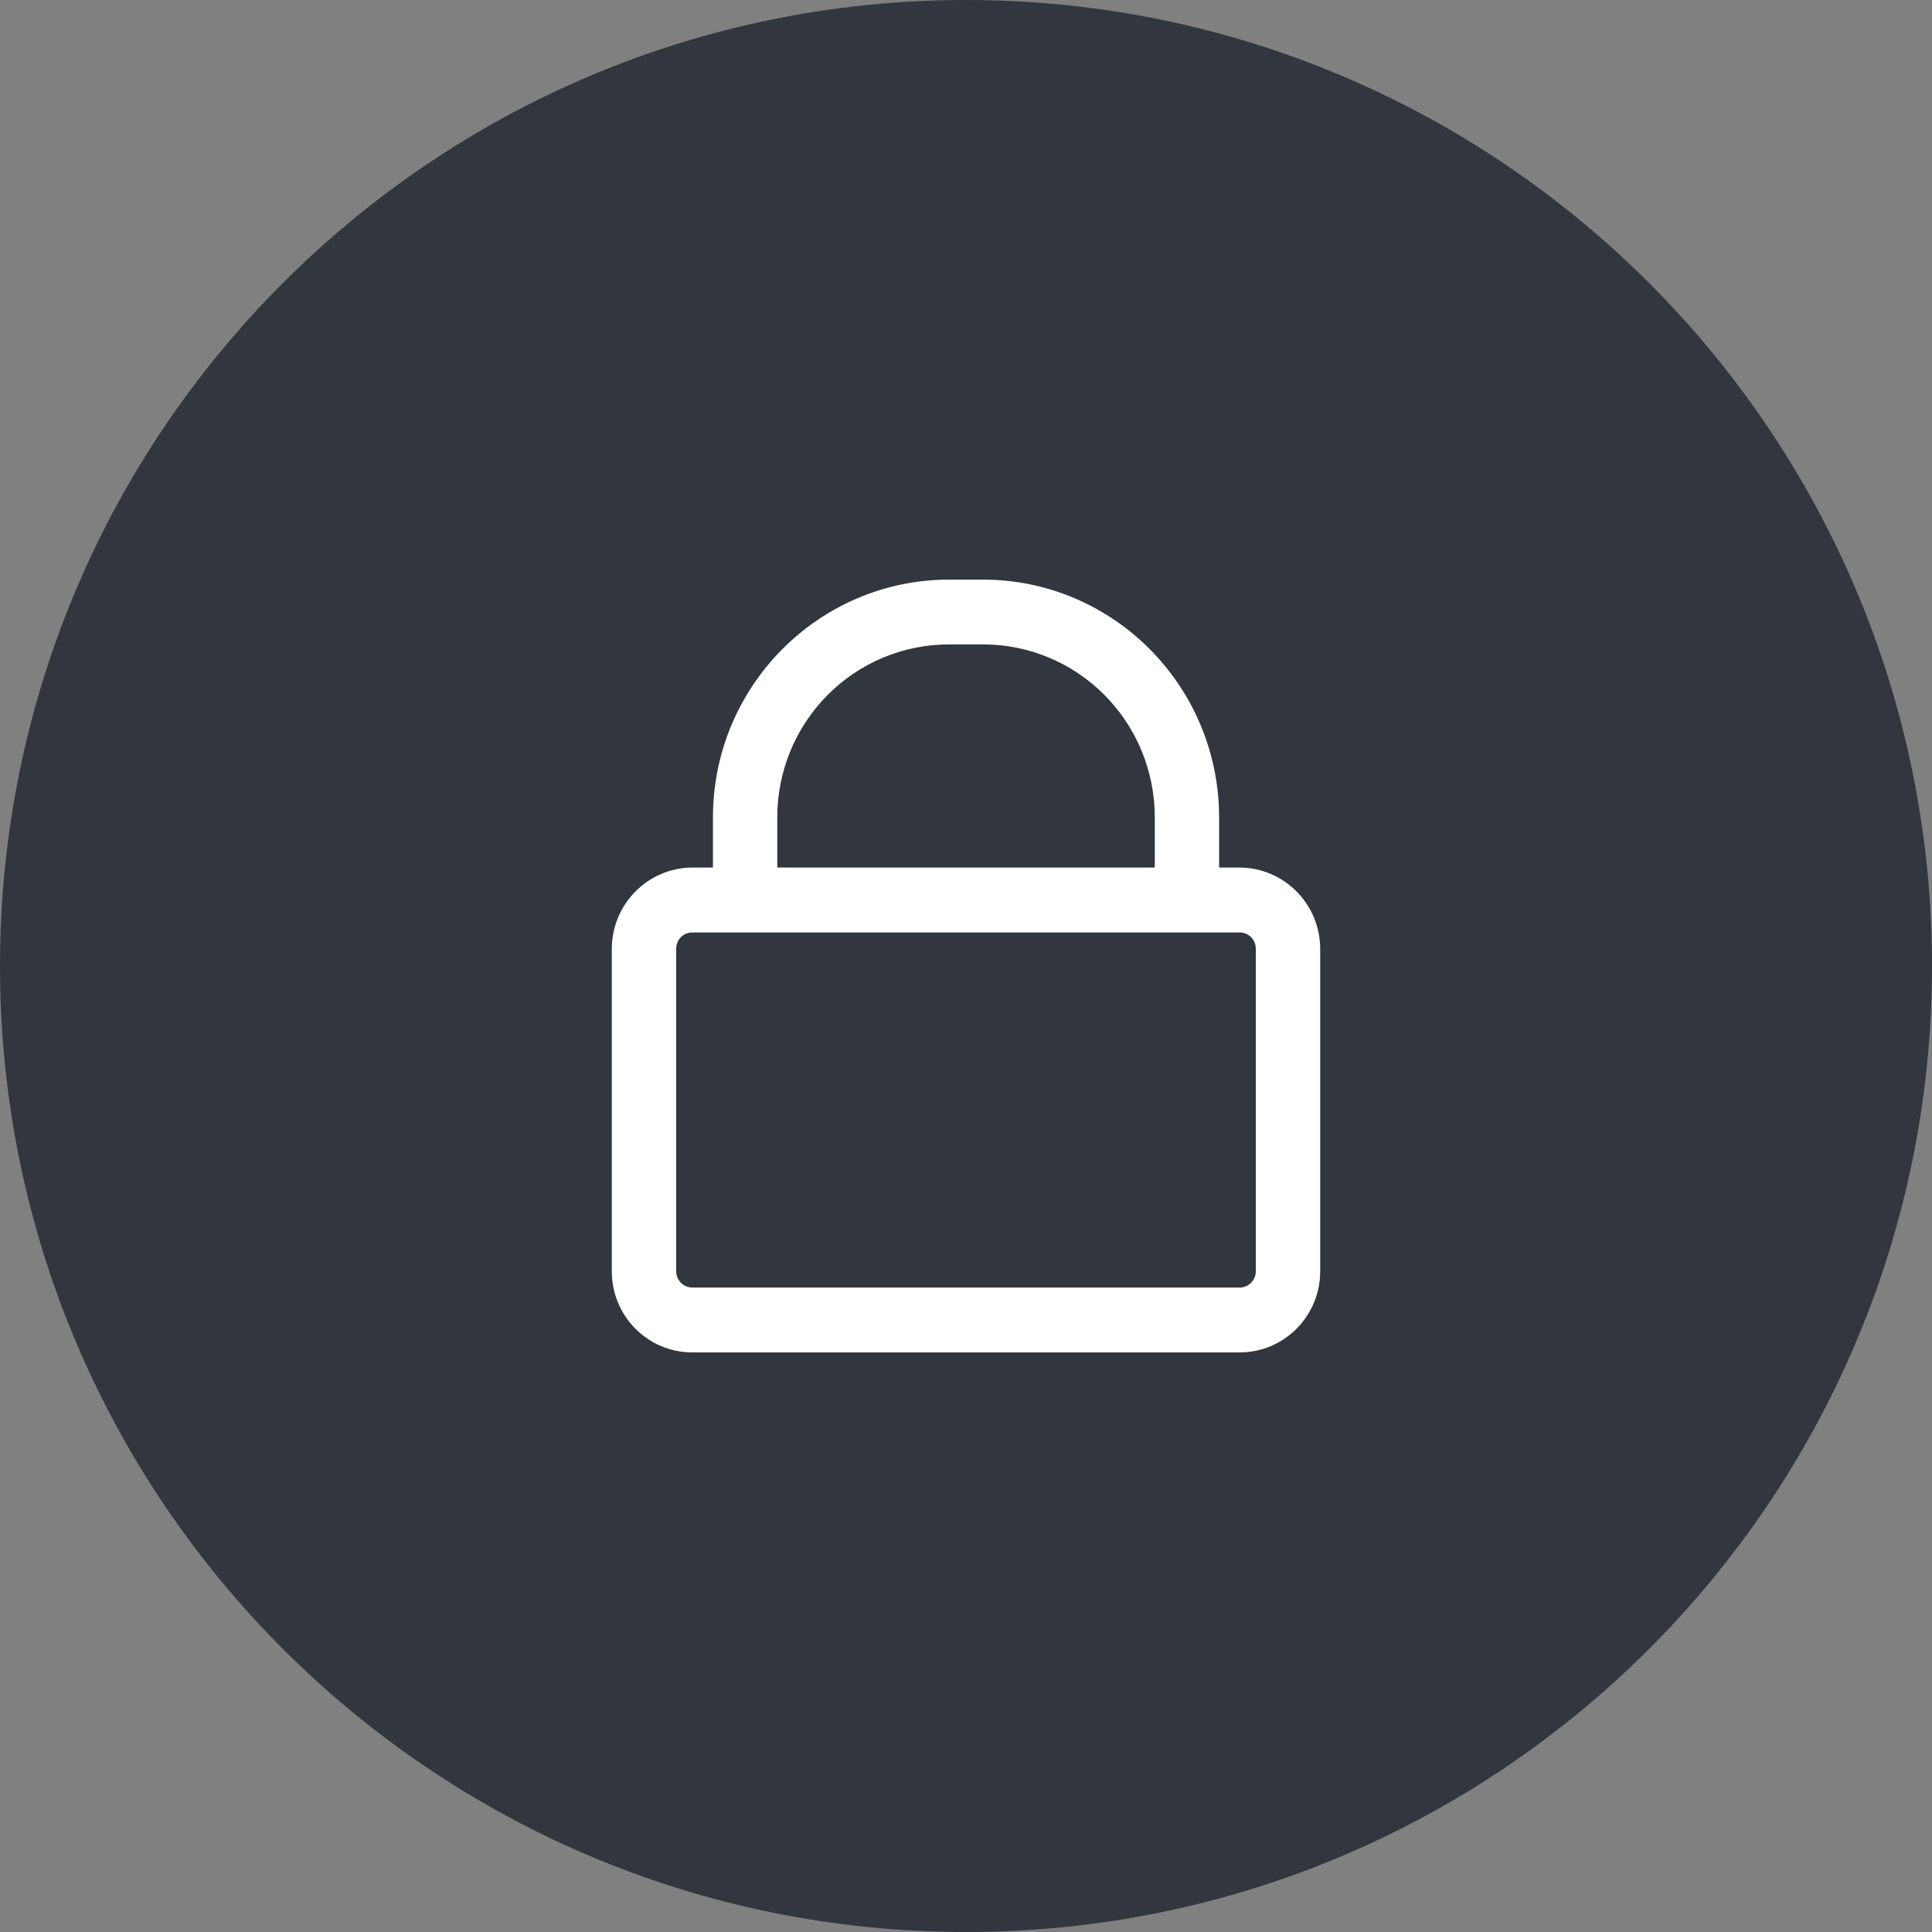<?xml version="1.0" encoding="UTF-8"?>
<svg width="60px" height="60px" viewBox="0 0 60 60" version="1.1" xmlns="http://www.w3.org/2000/svg" xmlns:xlink="http://www.w3.org/1999/xlink">
    <rect x="0" y="0" width="60" height="60" fill="#808080" stroke="none"/>
    <title>ic_device_lock</title>
    <g id="效果图" stroke="none" stroke-width="1" fill="none" fill-rule="evenodd">
        <g id="切图" transform="translate(-27, -470)" fill-rule="nonzero">
            <g id="ic_device_lock" transform="translate(27, 470)">
                <path d="M30,0 C13.429,0 0,13.435 0,30 C0,46.565 13.435,60 30,60 C46.565,60 60,46.565 60,30 C60,13.435 46.571,0 30,0 Z" id="路径" fill="#1E232D" opacity="0.8"></path>
                <path d="M38.501,26.943 L37.861,26.943 L37.861,25.383 C37.856,21.307 34.576,18.004 30.528,18 L29.472,18 C25.426,18.005 22.146,21.307 22.141,25.382 L22.141,26.943 L21.501,26.943 C20.122,26.949 19.006,28.073 19,29.462 L19,39.482 C19,40.872 20.118,42 21.499,42 L38.501,42 C39.88,42 41,40.872 41,39.482 L41,29.462 C40.994,28.074 39.879,26.95 38.501,26.943 Z M24.139,25.383 C24.138,23.959 24.7,22.592 25.7,21.585 C26.701,20.577 28.058,20.012 29.472,20.013 L30.531,20.013 C31.945,20.012 33.301,20.577 34.301,21.584 C35.301,22.591 35.863,23.956 35.863,25.38 L35.863,26.942 L24.139,26.942 L24.139,25.382 L24.139,25.383 Z M39,39.482 C39,39.759 38.777,39.985 38.501,39.986 L21.499,39.986 C21.223,39.985 21,39.759 21,39.482 L21,29.462 C21,29.182 21.223,28.958 21.499,28.958 L38.501,28.958 C38.777,28.958 39,29.182 39,29.462 L39,39.482 L39,39.482 Z" id="形状" fill="#FFFFFF"></path>
            </g>
        </g>
    </g>
</svg>